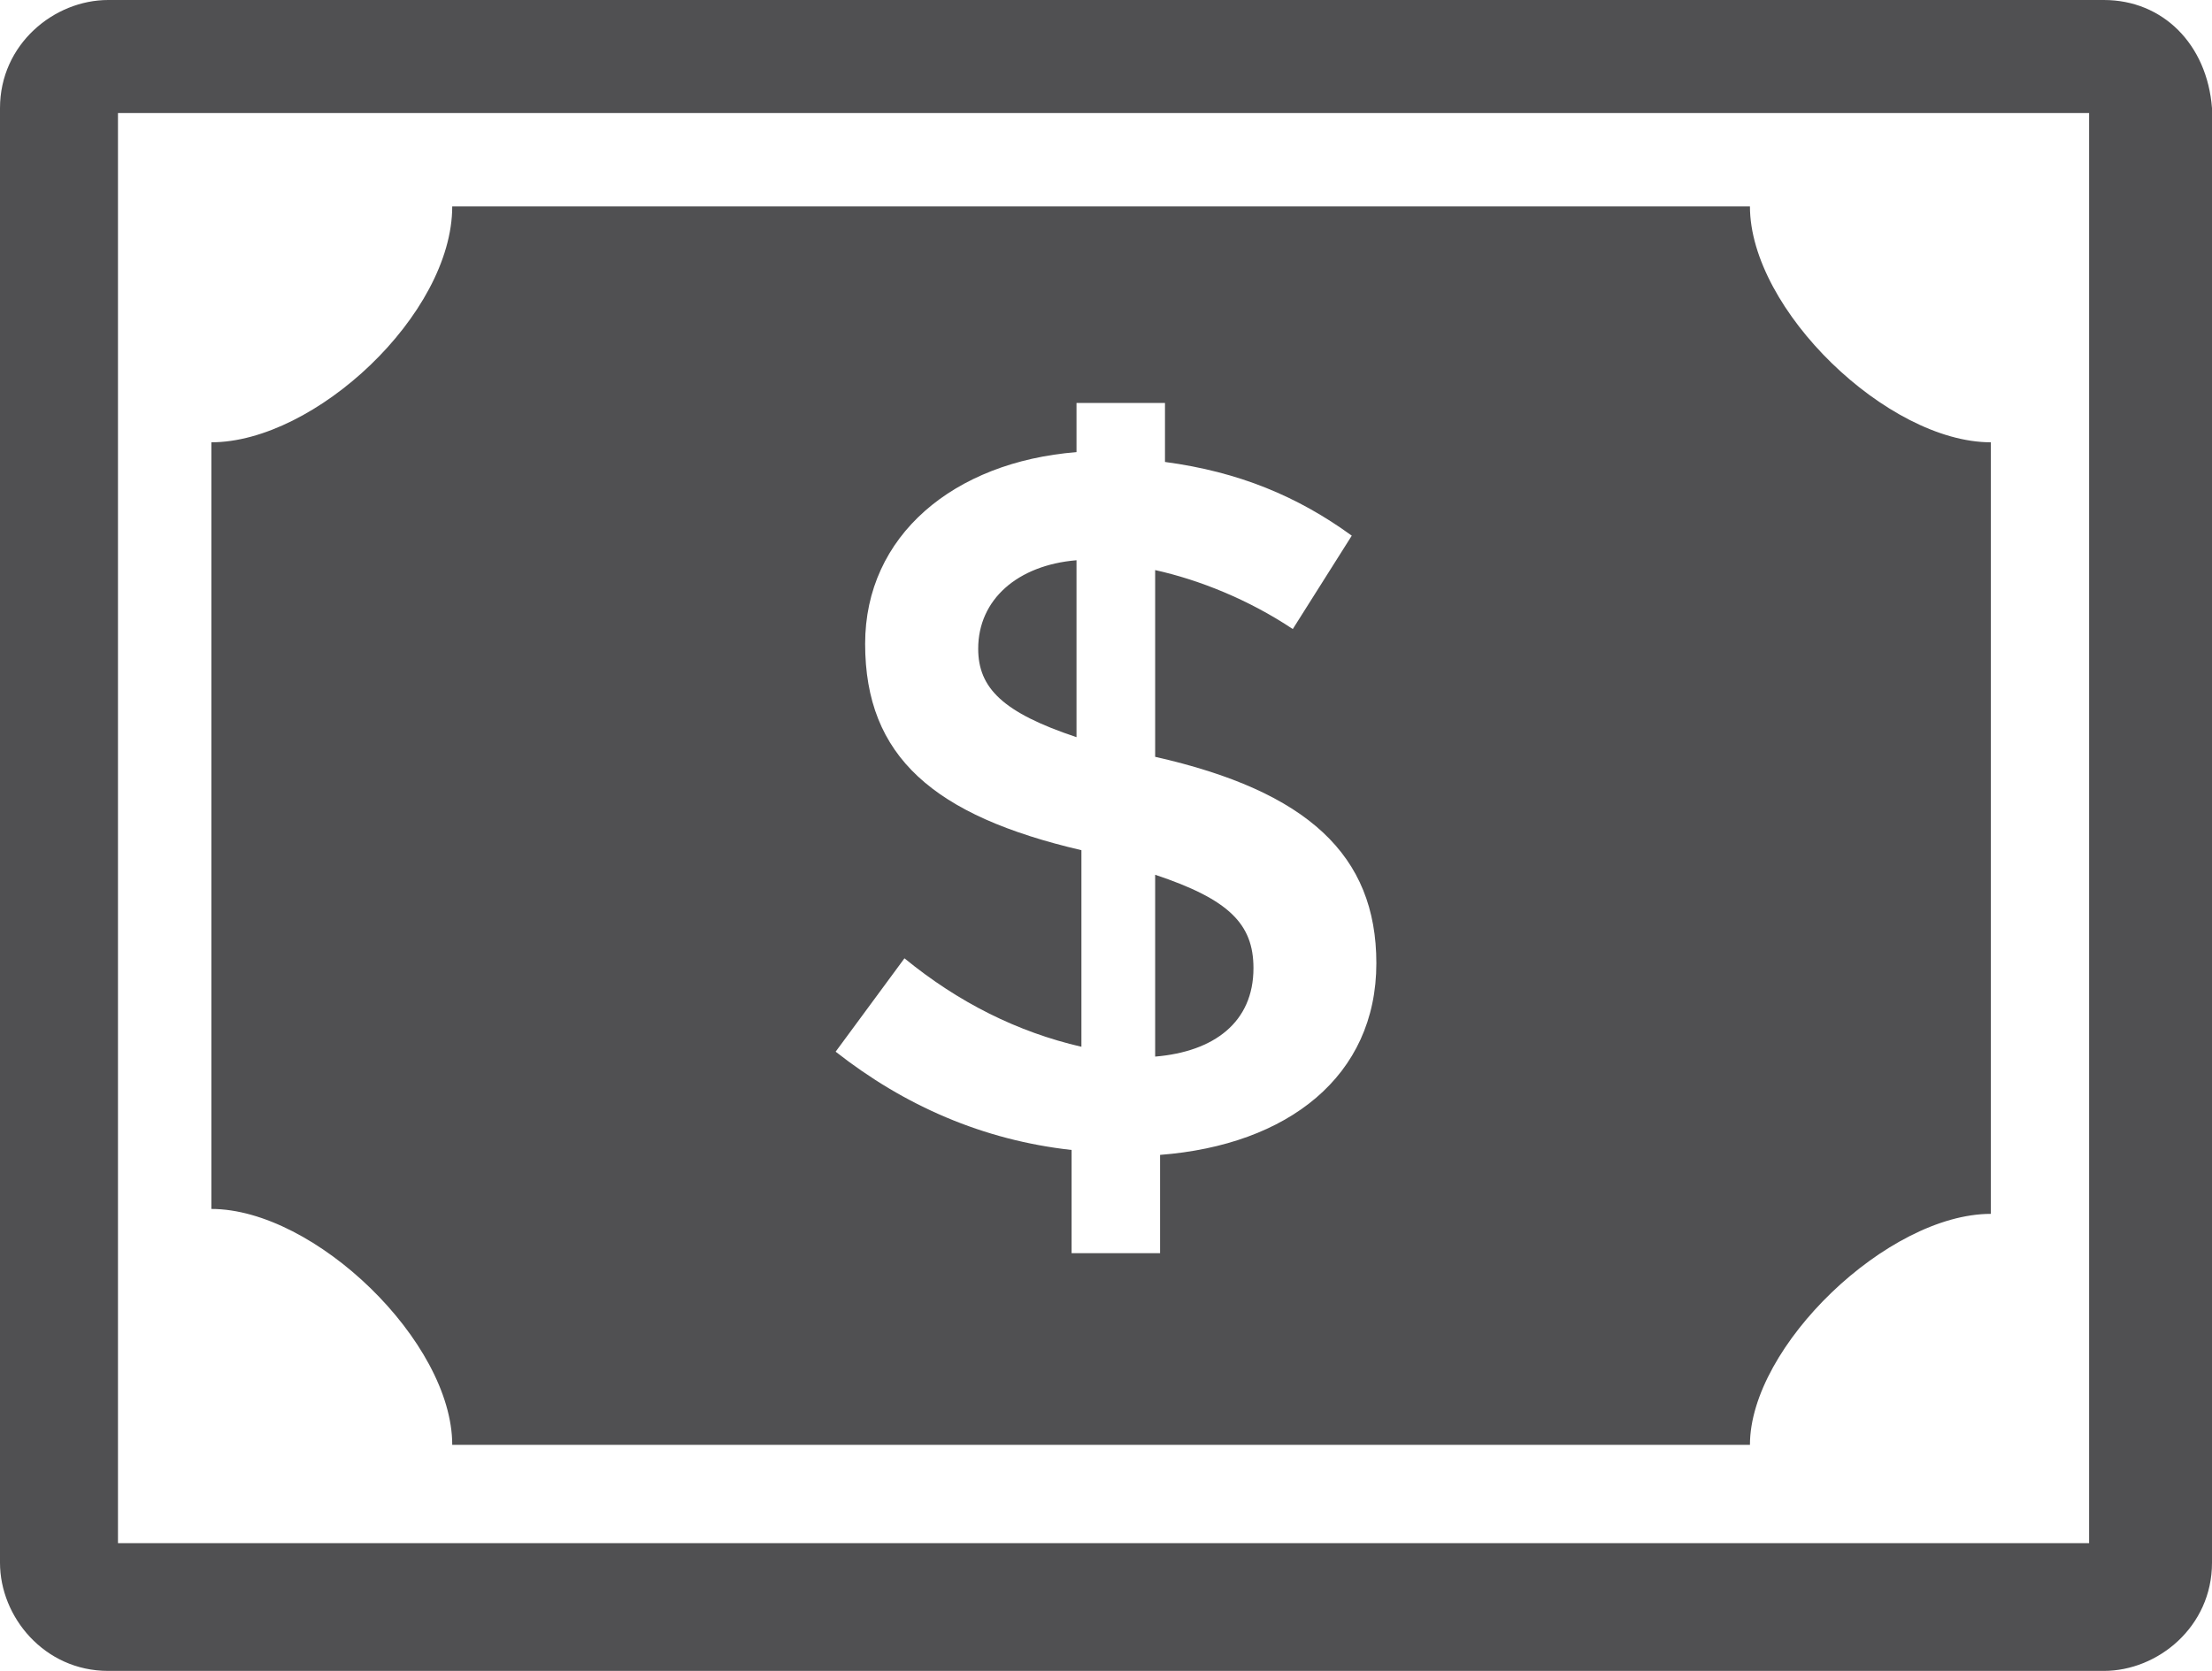 <?xml version="1.0" encoding="utf-8"?>
<!-- Generator: Adobe Illustrator 18.1.0, SVG Export Plug-In . SVG Version: 6.00 Build 0)  -->
<!DOCTYPE svg PUBLIC "-//W3C//DTD SVG 1.1//EN" "http://www.w3.org/Graphics/SVG/1.1/DTD/svg11.dtd">
<svg version="1.1" id="Layer_1" xmlns="http://www.w3.org/2000/svg" xmlns:xlink="http://www.w3.org/1999/xlink" x="0px" y="0px"
	 viewBox="0 0 45 34" enable-background="new 0 0 45 34" xml:space="preserve">
<path fill="#505052" d="M40.5,24.7V9c-2.1,0-4.9-2.7-4.9-4.8H9.2C9.2,6.4,6.4,9,4.3,9v15.6c2.1,0,4.9,2.7,4.9,4.8h26.4
	C35.6,27.4,38.4,24.7,40.5,24.7 M23.5,11.6v3.8c3.1,0.7,4.5,2,4.5,4.2c0,2.3-1.8,3.7-4.4,3.9v2h-1.8v-2.1c-1.8-0.2-3.4-0.9-4.8-2
	l1.4-1.9c1.1,0.9,2.3,1.5,3.6,1.8v-4c-3-0.7-4.4-1.9-4.4-4.2c0-2.2,1.8-3.7,4.3-3.9v-1h1.8v1.2c1.5,0.2,2.7,0.7,3.8,1.5l-1.2,1.9
	C25.4,12.2,24.4,11.8,23.5,11.6 M21.9,15v-3.6c-1.2,0.1-2,0.8-2,1.8C19.9,14,20.4,14.5,21.9,15 M23.5,17.8v3.7c1.2-0.1,2-0.7,2-1.8
	C25.5,18.8,25,18.3,23.5,17.8"/>
<path fill="#505052" d="M42.5,31.4H2.4V2.3h40.1V31.4L42.5,31.4z M42.8,0H2.2C1.1,0,0,0.9,0,2.2v29.6C0,32.9,0.9,34,2.2,34h40.6
	c1.1,0,2.2-0.9,2.2-2.2V2.2C44.9,0.9,44,0,42.8,0"/>
</svg>
